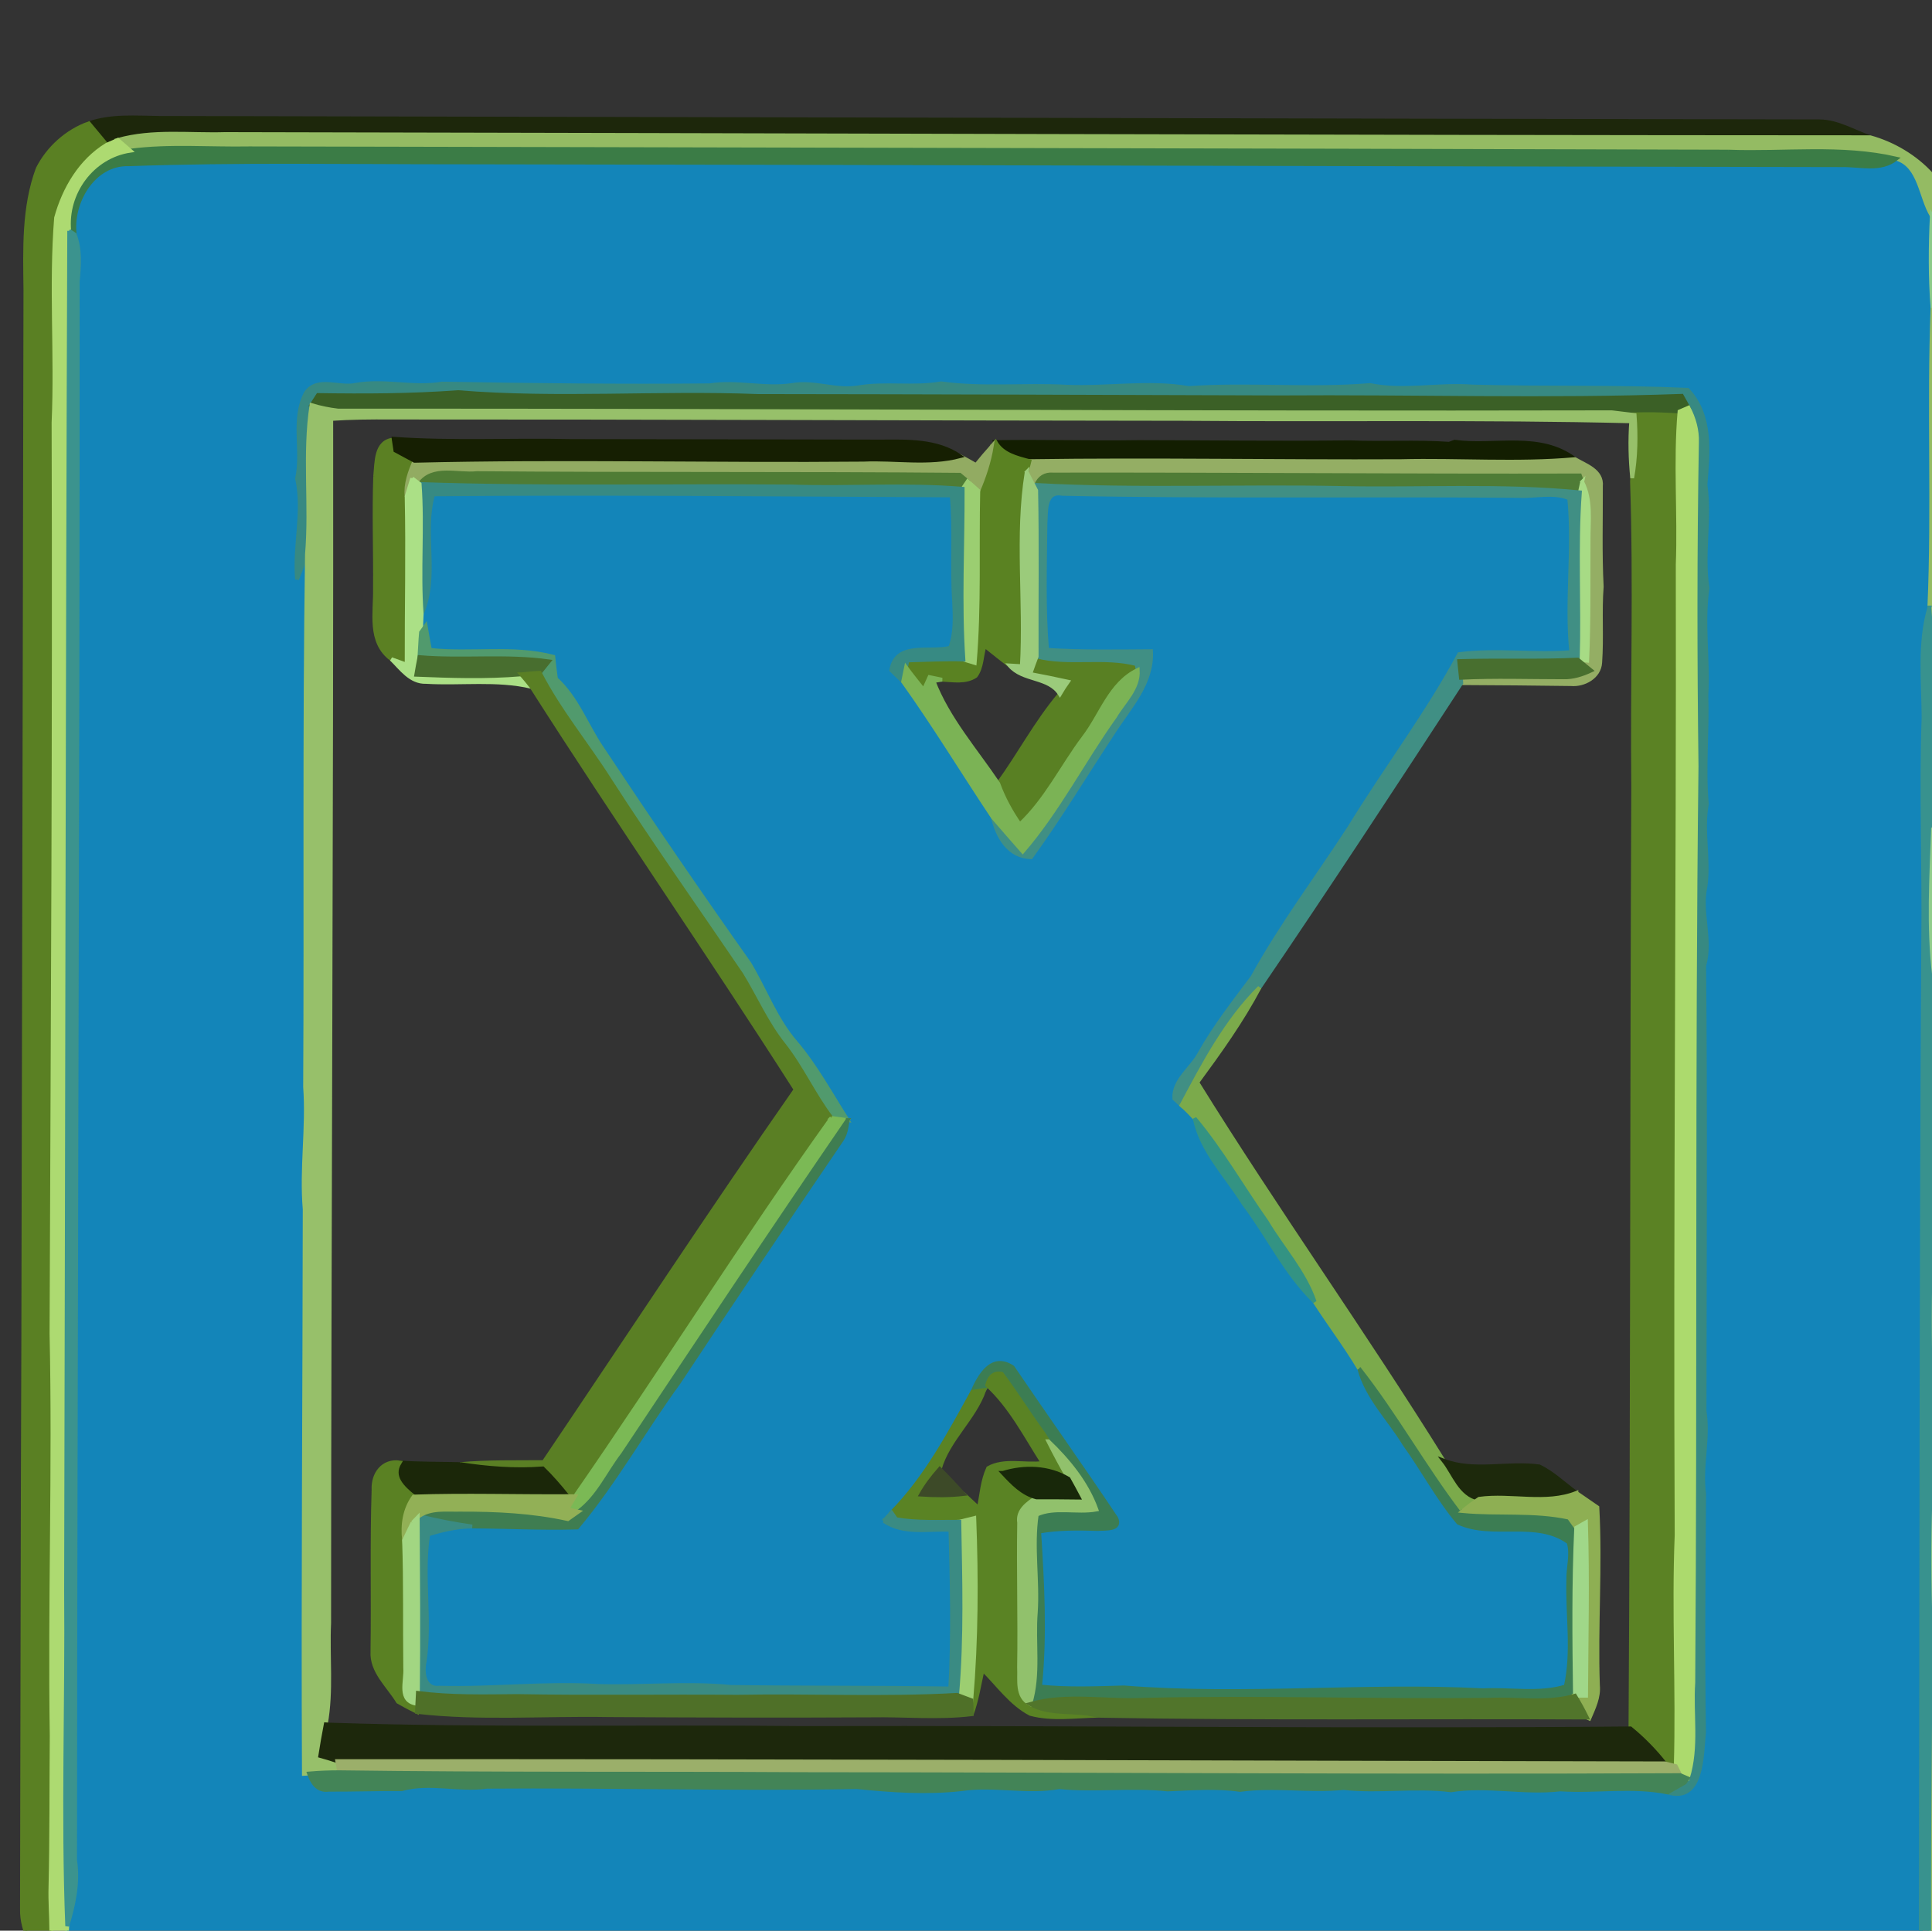 <?xml version="1.0" encoding="UTF-8" standalone="no"?>
<svg
   xmlns:dc="http://purl.org/dc/elements/1.1/"
   xmlns:cc="http://creativecommons.org/ns#"
   xmlns:rdf="http://www.w3.org/1999/02/22-rdf-syntax-ns#"
   xmlns:svg="http://www.w3.org/2000/svg"
   xmlns="http://www.w3.org/2000/svg"
   xmlns:sodipodi="http://sodipodi.sourceforge.net/DTD/sodipodi-0.dtd"
   xmlns:inkscape="http://www.inkscape.org/namespaces/inkscape"
   version="1.1"
   id="Layer_1"
   x="0px"
   y="0px"
   viewBox="0 0 40 39.978"
   enable-background="new 0 0 3508 2480"
   xml:space="preserve"
   inkscape:version="0.91 r13725"
   sodipodi:docname="x.svg"
   width="40"
   height="39.978"><rect x="0" y="0" width="40" height="39.978" fill="#333333" stroke="none"/><defs
     id="defs4081" /><sodipodi:namedview
     pagecolor="#ffffff"
     bordercolor="#666666"
     borderopacity="1"
     objecttolerance="10"
     gridtolerance="10"
     guidetolerance="10"
     inkscape:pageopacity="0"
     inkscape:pageshadow="2"
     inkscape:window-width="1623"
     inkscape:window-height="1029"
     id="namedview4079"
     showgrid="false"
     showguides="false"
     inkscape:zoom="11.858609"
     inkscape:cx="6.6672696"
     inkscape:cy="23.087392"
     inkscape:window-x="57"
     inkscape:window-y="21"
     inkscape:window-maximized="1"
     inkscape:current-layer="Layer_1"
     fit-margin-top="0"
     fit-margin-left="0"
     fit-margin-right="0"
     fit-margin-bottom="0" /><g
     id="g12029"
     transform="matrix(0.132,0.025,-0.025,0.132,-759.164,-316.767)"><path
       d="m 6319.149,1398.892 c 0.83,1.43 1.59,2.93 1.89,4.64 1.05,5.38 2.37,10.81 2.03,16.36 -1.61,-6.94 -2.96,-13.95 -3.92,-21 z"
       id="path3879"
       inkscape:connector-curvature="0"
       style="fill:#81c589;stroke:#81c589;stroke-width:0.594" /><path
       d="m 6326.169,1436.882 c 1.89,1.7 2.05,4.31 2.47,6.69 0.57,4.09 1.78,8.17 1.18,12.35 -1.47,-6.3 -2.72,-12.65 -3.65,-19.04 z"
       id="path3959"
       inkscape:connector-curvature="0"
       style="fill:#85c68b;stroke:#85c68b;stroke-width:0.594" /><path
       d="m 6339.599,1508.642 c 0.51,1.43 0.99,2.8 1.53,4.31 -0.25,0.48 -0.75,1.44 -0.99,1.92 -0.47,0.16 -1.4,0.48 -1.87,0.63 -1.54,0.34 -3.05,0.65 -4.53,1.01 2.44,-2.24 5.49,-4.26 5.86,-7.87 z"
       id="path4065"
       inkscape:connector-curvature="0"
       style="fill:#4f9273;stroke:#4f9273;stroke-width:0.594" /><g
       id="g10407"><path
         style="fill:#1385b9;stroke:#1385b9;stroke-width:0.594"
         inkscape:connector-curvature="0"
         id="path331"
         d="m 6282.539,1234.762 c 3.79,0.41 4.73,5.12 7.01,7.64 0.65,4.67 1.5,9.33 2.74,13.9 2.28,15.24 5.91,30.24 8.12,45.49 -0.56,5.72 1.2,11.27 2.28,16.84 1.74,11.37 4.37,22.58 6.37,33.92 9.15,50.02 18.67,99.98 28.03,149.97 0.45,2.15 0.25,4.87 2.51,6.12 -0.37,3.61 -3.42,5.63 -5.86,7.87 l -0.41,0.15 c -2.65,-0.31 -5.08,0.6 -7.54,1.32 -20.82,2.83 -41.21,8.07 -61.92,11.57 -29.05,5.24 -58.06,10.51 -87.05,16.02 -12.3,2.68 -24.7,5.04 -37.16,6.81 -12.47,2.82 -25.07,5.07 -37.65,7.41 -8.06,1.23 -15.93,3.48 -24.05,4.29 -4.84,0.97 -9.66,2.12 -14.62,2 -1.63,-0.76 -3.27,-1.53 -4.69,-2.53 -1.15,-2.19 -1.14,-4.7 -1.45,-7.04 -0.08,0.56 -0.22,1.69 -0.3,2.26 -0.21,-1.33 -0.46,-2.64 -0.63,-3.9 0.38,-3.44 0.45,-6.93 -0.7,-10.21 -15.05,-79.72 -29.76,-159.43 -44.88,-239.15 -0.23,-2.45 -0.51,-4.92 -1.8,-7.03 -1.52,-4.68 0.75,-11.3 6.11,-12.17 16.51,-3.74 33.22,-6.58 49.86,-9.74 69.84,-13.13 139.7,-26.13 209.56,-39.25 2.75,-0.59 6.08,-0.19 8.12,-2.56 m -57.67,46.67 c -5.27,0.59 -10.2,2.78 -15.54,2.71 -9.01,2.5 -18.38,3.29 -27.36,5.65 -6.35,0.11 -12.36,2.42 -18.6,3.31 -6.39,0.86 -12.59,2.76 -19.02,3.08 -4.08,1.54 -8.5,1.5 -12.56,3.03 -3.23,1.15 -6.76,0.27 -9.96,1.5 -4.05,1.42 -8.45,0.96 -12.48,2.41 -13.5,2.69 -27.03,5.09 -40.56,7.41 -4.24,1.57 -8.86,1.06 -13.06,2.67 -2.38,1.03 -6.06,-0.19 -7.3,2.66 -1.35,4.4 1.25,8.73 1.13,13.2 2.06,4.86 1.47,10.22 2.88,15.26 0.26,-1.37 0.52,-2.72 0.79,-4.05 4.69,26.96 10.05,53.77 14.99,80.69 1.62,6.09 1.75,12.46 3.45,18.55 5.37,28.51 10.53,57.03 16.07,85.51 l 0.76,-0.19 c 0.7,1.24 1.78,2.46 3.44,1.89 3.69,-0.68 7.36,-1.51 11.07,-2.19 4.02,-1.97 8.61,-1.38 12.8,-2.8 18.65,-3.69 37.4,-6.67 56.04,-10.56 5.38,-0.46 10.78,-1.1 15.98,-2.71 4.77,-1.65 9.94,-1.27 14.68,-3.09 5.55,-0.48 10.87,-2.32 16.44,-2.75 3.63,-0.83 7.23,-1.85 11,-2.01 5.07,-1.71 10.48,-1.74 15.61,-3.26 5.54,-0.42 10.79,-2.4 16.34,-2.73 5.34,-1.92 11.11,-1.58 16.53,-3.27 5.48,-0.67 10.74,-2.68 16.33,-2.62 5.68,0.62 4.07,-6.7 3.79,-10.18 -2.48,-12 -4.62,-24.04 -6.82,-36.08 -1.36,-4.11 -0.86,-8.52 -2.32,-12.57 -4.23,-22.45 -8.35,-44.99 -12.82,-67.4 0.39,-4.21 -2.18,-7.87 -2.08,-12.01 -0.19,-4.29 -2.13,-8.27 -2.16,-12.57 -1.54,-5.4 -1.96,-11.01 -3.19,-16.46 -0.71,-5.48 -2.66,-10.71 -2.9,-16.25 -1.8,-5.07 -1.54,-10.51 -3.27,-15.58 -0.55,-5 -0.98,-10.64 -5.42,-13.88 -10.95,1.57 -21.78,3.92 -32.7,5.68 z" /><path
         style="fill:#1385b9;stroke:#1385b9;stroke-width:0.594"
         inkscape:connector-curvature="0"
         id="path333"
         d="m 6234.989,1296.672 c 2.55,-0.33 5.16,-1.66 7.76,-1.09 2.23,7.6 2.46,15.62 4.72,23.23 -5.58,1.52 -11.43,1.73 -16.91,3.52 -3.16,10.02 -7.91,19.52 -11.64,29.38 -3.47,8.48 -7.55,16.73 -10.4,25.46 -2.09,4.28 -4.29,8.52 -5.82,13.06 -0.77,2.52 -3.22,4.8 -2.53,7.58 0.32,0.2 0.96,0.6 1.28,0.8 0.79,0.46 1.58,1 2.37,1.61 1.96,4.79 6.45,7.8 9.86,11.52 4.62,4.16 8.32,9.35 13.56,12.8 2.85,3 5.93,5.78 8.69,8.89 2,4.14 5.95,6.74 8.97,10.09 3.55,3.37 6.63,7.26 10.44,10.37 5.67,1.42 11.69,-2.83 17.25,-0.2 0.92,1.7 0.63,3.78 1.04,5.69 0.85,5.39 2.85,10.68 2.67,16.22 -3.79,2 -8.29,1.95 -12.4,2.95 -18.31,2.5 -36.08,7.89 -54.47,9.87 -4.22,0.92 -8.43,1.91 -12.73,2.27 -0.68,-7.94 -2.61,-15.74 -4.58,-23.44 2.83,-1.08 5.84,-1.6 8.84,-2.08 1.06,-0.3 3.63,-0.49 2.43,-2.17 -6.59,-6.71 -13.38,-13.23 -20,-19.87 -3.54,-1.49 -4.77,2.19 -5.39,4.87 -2.33,7.09 -4.58,14.35 -8.78,20.62 -0.23,0.37 -0.69,1.1 -0.92,1.47 3.34,1.49 6.92,-0.07 10.34,-0.56 1.73,7.96 3.46,15.95 4.52,24.03 -11.11,1.93 -22.17,4.11 -33.27,6.06 -6.84,0.61 -13.43,2.61 -20.2,3.67 -8.08,1.02 -15.88,3.52 -23.9,4.8 -2.25,0.71 -3.06,-1.81 -2.99,-3.52 -0.27,-6.59 -2.88,-12.78 -3.11,-19.37 2.02,-1.07 4.14,-2 6.43,-2.46 5.29,-0.98 10.65,-1.69 15.93,-2.86 4.45,-7.96 7.33,-16.65 11.23,-24.87 5.8,-13.81 11.69,-27.58 17.67,-41.31 0.49,-1.05 0.43,-2.2 0.36,-3.27 -3.3,-3.49 -6.33,-7.25 -10.07,-10.27 -3.74,-2.97 -6.17,-7.14 -9.3,-10.64 -9.68,-9.35 -19.21,-18.86 -28.6,-28.49 -2.97,-3.02 -5.17,-6.82 -8.84,-9.06 -0.38,-1.12 -0.73,-2.21 -1.04,-3.27 -6.44,-0.43 -12.53,2.01 -18.87,2.5 -0.47,-1.19 -0.92,-2.36 -1.34,-3.5 -0.13,0.28 -0.38,0.83 -0.51,1.11 -0.17,-0.95 -0.31,-1.89 -0.43,-2.79 1.44,-6.33 -2.26,-12.19 -1.7,-18.46 26.13,-5.18 52.36,-9.88 78.55,-14.71 1.52,5.25 2.03,10.73 3.42,16.02 0.54,2.29 1.13,4.7 0.72,7.09 -2.89,1.38 -8.4,0.56 -8.27,5.09 0.53,0.35 1.59,1.05 2.12,1.4 6.03,5.77 11.62,11.99 17.47,17.96 1.28,2.8 3.47,5.5 6.93,4.96 3.26,-6.95 5.92,-14.15 8.88,-21.22 1.72,-4.3 4.55,-8.6 3.38,-13.43 -5.25,1.03 -10.48,2.12 -15.78,2.78 -1.74,-6.25 -2.72,-12.68 -3.86,-19.04 -0.2,-1.81 -1.18,-5.02 1.7,-5.02 23.1,-3.89 46.06,-8.6 69.12,-12.77 z" /><path
         style="fill:#f9faf9;stroke:#f9faf9;stroke-width:0.594"
         inkscape:connector-curvature="0"
         id="path767"
         d="m 6181.939,1444.432 c 3.12,2.1 5.48,5.13 8.04,7.87 -2.75,-2.57 -5.29,-5.34 -8.04,-7.87 z" /><path
         style="fill:#5b8224;stroke:#5b8224;stroke-width:0.594"
         inkscape:connector-curvature="0"
         id="path1729"
         d="m 6246.719,1281.332 c 3.32,-1.04 6.76,-1.65 10.24,-2.06 0.79,7.83 2.95,15.45 4.12,23.24 9.37,48.97 18.16,98.06 27.67,147.01 1.73,11.74 4.63,23.29 6.49,34.99 -0.43,-0.02 -1.3,-0.07 -1.74,-0.1 -1.92,-1.67 -4,-3.11 -6.2,-4.31 -8.69,-47.58 -17.8,-95.08 -26.58,-142.64 -3.09,-15.38 -5.5,-30.9 -8.94,-46.19 l -0.08,-0.57 c -0.04,-3.27 -0.6,-6.49 -1.44,-9.61 -0.89,0.06 -2.66,0.18 -3.54,0.24 z" /><path
         style="fill:#598023;stroke:#598023;stroke-width:0.594"
         inkscape:connector-curvature="0"
         id="path2587"
         d="m 6166.639,1334.802 c 5.2,0.31 10.12,-2.05 15.35,-1.71 l 0.35,0.86 c -3.84,2.82 -4.25,7.87 -6.29,11.85 -2.42,4.96 -3.86,10.42 -7.14,14.92 -1.72,-1.68 -3.23,-3.54 -4.44,-5.57 2.38,-5.06 4.01,-10.44 6.77,-15.32 0.26,-0.73 0.55,-1.43 0.86,-2.11 -2,-0.06 -3.97,-0.08 -5.92,-0.08 0.14,-0.97 0.29,-1.92 0.46,-2.84 z" /><path
         style="fill:#5b8023;stroke:#5b8023;stroke-width:0.594"
         inkscape:connector-curvature="0"
         id="path3309"
         d="m 6061.319,1326.482 c -0.17,-2.15 -1,-5.31 1.76,-6.09 0.14,0.4 0.42,1.21 0.56,1.61 1.02,0.32 2.08,0.66 3.19,1.01 -0.38,1.83 -0.74,3.74 -0.17,5.62 1.79,8.45 3.2,16.99 4.83,25.48 -0.61,-0.1 -1.85,-0.3 -2.47,-0.4 -3.98,-1.94 -3.74,-6.57 -4.52,-10.26 -1.02,-5.67 -2.31,-11.29 -3.18,-16.97 z" /><path
         style="fill:#1d270b;stroke:#1d270b;stroke-width:0.594"
         inkscape:connector-curvature="0"
         id="path3453"
         d="m 6018.379,1278.402 c 83.83,-15.71 167.67,-31.36 251.49,-47.09 2.71,-0.48 5.38,0.57 8.08,0.96 -83.03,15.7 -166.11,31.12 -249.16,46.69 -5.39,1.19 -11.08,1.49 -16.08,3.97 -0.39,0.26 -1.16,0.79 -1.55,1.05 -1.15,-0.95 -2.23,-1.84 -3.32,-2.74 3.21,-1.84 6.95,-2.2 10.54,-2.84 z" /><path
         style="fill:#94bb63;stroke:#94bb63;stroke-width:0.594"
         inkscape:connector-curvature="0"
         id="path3455"
         d="m 6028.789,1278.963 c 83.05,-15.57 166.13,-30.99 249.16,-46.69 7.31,0.59 15.07,5.39 15.97,13.22 16.15,86.32 32.34,172.65 48.48,258.96 0.24,2.86 0.3,5.95 -1.27,8.5 -0.54,-1.51 -1.02,-2.88 -1.53,-4.31 -3.5,-17.52 -6.53,-35.15 -9.78,-52.72 0.6,-4.18 -0.61,-8.26 -1.18,-12.35 -0.42,-2.38 -0.58,-4.99 -2.47,-6.69 -1.13,-5.65 -2.28,-11.3 -3.1,-16.99 0.34,-5.55 -0.98,-10.98 -2.03,-16.36 -0.3,-1.71 -1.06,-3.21 -1.89,-4.64 -2.3,-11.09 -4.04,-22.28 -6.36,-33.36 -0.6,-2.71 -1.14,-5.46 -1.13,-8.22 0.74,-3.59 -0.51,-7.08 -1.12,-10.55 -0.72,-3.52 -1.15,-7.11 -2.27,-10.51 l -0.95,-1.05 c -2.68,-11.06 -3.84,-22.49 -6.91,-33.41 -2.21,-15.25 -5.84,-30.25 -8.12,-45.49 0.73,-4.74 0.46,-10.07 -2.74,-13.9 -2.28,-2.52 -3.22,-7.23 -7.01,-7.64 -8.71,-0.35 -17.09,2.47 -25.62,3.75 -74.69,13.93 -149.37,27.96 -224.05,41.92 -5.99,1.25 -12.14,1.86 -17.97,3.77 -0.55,-0.32 -1.64,-0.95 -2.19,-1.27 5,-2.48 10.69,-2.78 16.08,-3.97 z" /><path
         style="fill:#3b7c46;stroke:#3b7c46;stroke-width:0.594"
         inkscape:connector-curvature="0"
         id="path3463"
         d="m 6256.919,1238.512 c 8.53,-1.28 16.91,-4.1 25.62,-3.75 -2.04,2.37 -5.37,1.97 -8.12,2.56 -69.86,13.12 -139.72,26.12 -209.56,39.25 -16.64,3.16 -33.35,6 -49.86,9.74 -5.36,0.87 -7.63,7.49 -6.11,12.17 l -0.94,-0.39 c -1.65,-5.65 1.35,-11.94 6.95,-13.89 5.83,-1.91 11.98,-2.52 17.97,-3.77 74.68,-13.96 149.36,-27.99 224.05,-41.92 z" /><path
         style="fill:#8bca89;stroke:#8bca89;stroke-width:0.594"
         inkscape:connector-curvature="0"
         id="path3477"
         d="m 6289.549,1242.402 c 3.2,3.83 3.47,9.16 2.74,13.9 -1.24,-4.57 -2.09,-9.23 -2.74,-13.9 z" /><path
         style="fill:#378982;stroke:#378982;stroke-width:0.594"
         inkscape:connector-curvature="0"
         id="path3639"
         d="m 6224.869,1281.432 c 10.92,-1.76 21.75,-4.11 32.7,-5.68 4.44,3.24 4.87,8.88 5.42,13.88 1.73,5.07 1.47,10.51 3.27,15.58 0.24,5.54 2.19,10.77 2.9,16.25 1.23,5.45 1.65,11.06 3.19,16.46 0.03,4.3 1.97,8.28 2.16,12.57 -0.1,4.14 2.47,7.8 2.08,12.01 4.47,22.41 8.59,44.95 12.82,67.4 1.46,4.05 0.96,8.46 2.32,12.57 2.2,12.04 4.34,24.08 6.82,36.08 0.28,3.48 1.89,10.8 -3.79,10.18 0.76,-0.65 1.53,-1.31 2.31,-1.97 l 0.33,-0.74 c 0.6,-4.99 -1.31,-9.78 -1.9,-14.66 -8.43,-46.32 -17.57,-92.51 -25.79,-138.87 -3.3,-16.3 -6.41,-32.63 -9.22,-49.01 -0.28,-1.89 -1.15,-3.6 -2.29,-5.05 -0.33,-0.4 -1,-1.2 -1.34,-1.6 -20.18,4.58 -40.64,7.78 -60.94,11.78 -26.34,4.91 -52.68,9.79 -79.01,14.75 -15.23,2.27 -30.14,6.39 -45.47,8.01 -6.96,1.86 -14.02,3.22 -21.11,4.45 -0.18,0.43 -0.53,1.28 -0.7,1.71 0.28,7.69 2.81,15.09 3.6,22.74 -0.27,1.33 -0.53,2.68 -0.79,4.05 -1.41,-5.04 -0.82,-10.4 -2.88,-15.26 0.12,-4.47 -2.48,-8.8 -1.13,-13.2 1.24,-2.85 4.92,-1.63 7.3,-2.66 4.2,-1.61 8.82,-1.1 13.06,-2.67 13.53,-2.32 27.06,-4.72 40.56,-7.41 4.03,-1.45 8.43,-0.99 12.48,-2.41 3.2,-1.23 6.73,-0.35 9.96,-1.5 4.06,-1.53 8.48,-1.49 12.56,-3.03 6.43,-0.32 12.63,-2.22 19.02,-3.08 6.24,-0.89 12.25,-3.2 18.6,-3.31 8.98,-2.36 18.35,-3.15 27.36,-5.65 5.34,0.07 10.27,-2.12 15.54,-2.71 z" /><path
         style="fill:#3b6026;stroke:#3b6026;stroke-width:0.594"
         inkscape:connector-curvature="0"
         id="path3647"
         d="m 6195.919,1288.612 c 20.3,-4 40.76,-7.2 60.94,-11.78 0.34,0.4 1.01,1.2 1.34,1.6 -0.31,0.21 -0.93,0.63 -1.24,0.84 -3.48,0.41 -6.92,1.02 -10.24,2.06 -64.25,12.32 -128.63,24.05 -192.9,36.27 -1.42,0.1 -2.82,0.08 -4.19,-0.07 0.17,-0.43 0.52,-1.28 0.7,-1.71 7.09,-1.23 14.15,-2.59 21.11,-4.45 15.33,-1.62 30.24,-5.74 45.47,-8.01 26.33,-4.96 52.67,-9.84 79.01,-14.75 z" /><path
         style="fill:#acda6d;stroke:#acda6d;stroke-width:0.594"
         inkscape:connector-curvature="0"
         id="path3653"
         d="m 6256.959,1279.272 c 0.31,-0.21 0.93,-0.63 1.24,-0.84 1.14,1.45 2.01,3.16 2.29,5.05 2.81,16.38 5.92,32.71 9.22,49.01 8.22,46.36 17.36,92.55 25.79,138.87 0.59,4.88 2.5,9.67 1.9,14.66 l -1.22,-0.27 c -0.24,-0.31 -0.7,-0.93 -0.94,-1.24 -1.86,-11.7 -4.76,-23.25 -6.49,-34.99 -9.51,-48.95 -18.3,-98.04 -27.67,-147.01 -1.17,-7.79 -3.33,-15.41 -4.12,-23.24 z" /><path
         style="fill:#5a8023;stroke:#5a8023;stroke-width:0.594"
         inkscape:connector-curvature="0"
         id="path3665"
         d="m 6001.399,1289.572 c 1.01,-3.46 3.33,-6.49 6.44,-8.33 1.09,0.9 2.17,1.79 3.32,2.74 -3.52,3.19 -5.19,7.86 -5.57,12.51 1.13,10.47 3.99,20.67 5.49,31.1 8.86,45.95 17.28,92 25.82,138.02 4.29,20.2 7.4,40.63 11.56,60.87 1.38,7.64 2.88,15.26 4.15,22.94 0.67,4.28 2.38,8.56 1.63,12.97 -2.13,-2.7 -4.73,-5.3 -5.31,-8.8 -5.36,-28.73 -10.8,-57.46 -16.12,-86.2 -9.94,-53.04 -19.85,-106.08 -29.8,-159.11 -1.24,-6.14 -2.67,-12.45 -1.61,-18.71 z" /><path
         style="fill:#97c06a;stroke:#97c06a;stroke-width:0.594"
         inkscape:connector-curvature="0"
         id="path3667"
         d="m 6053.819,1317.602 c 64.27,-12.22 128.65,-23.95 192.9,-36.27 0.88,-0.06 2.65,-0.18 3.54,-0.24 0.84,3.12 1.4,6.34 1.44,9.61 -0.83,-2.81 -1.45,-5.68 -1.77,-8.56 -22.73,3.73 -45.31,8.4 -67.98,12.49 -39.97,7.54 -79.97,14.92 -119.93,22.51 -3.03,0.55 -6.04,1.15 -9,1.92 11.57,60.77 22.73,121.62 34.22,182.41 0.73,5.14 2.36,10.18 2.39,15.43 0,1.62 0.01,3.27 0.07,4.94 0.88,0.07 1.79,0.17 2.73,0.3 l 0.61,1.63 c -1.54,0.29 -3.07,0.65 -4.54,1.06 l -0.76,0.19 c -5.54,-28.48 -10.7,-57 -16.07,-85.51 -1.7,-6.09 -1.83,-12.46 -3.45,-18.55 -4.94,-26.92 -10.3,-53.73 -14.99,-80.69 -0.79,-7.65 -3.32,-15.05 -3.6,-22.74 1.37,0.15 2.77,0.17 4.19,0.07 z" /><path
         style="fill:#adda71;stroke:#adda71;stroke-width:0.594"
         inkscape:connector-curvature="0"
         id="path3671"
         d="m 6011.159,1283.982 c 0.39,-0.26 1.16,-0.79 1.55,-1.05 0.55,0.32 1.64,0.95 2.19,1.27 -5.6,1.95 -8.6,8.24 -6.95,13.89 12.74,68.69 25.7,137.36 38.53,206.04 3.36,16.89 5.92,33.95 9.79,50.74 0.17,1.26 0.42,2.57 0.63,3.9 -0.3,4.62 2.78,9.09 7.38,10.12 3.74,1.54 7.75,0.55 11.55,-0.24 83.99,-15.72 167.98,-31.47 251.98,-47.15 4.05,-0.67 8.1,-2.47 10.46,-6 0.47,-0.15 1.4,-0.47 1.87,-0.63 -1.96,3.31 -5.19,5.96 -8.94,6.92 -45.16,8.6 -90.41,16.85 -135.56,25.49 -1.18,0.28 -2.26,0.72 -3.34,1.14 -3.46,-0.31 -6.8,0.64 -10.13,1.32 -35.4,6.61 -70.79,13.22 -106.18,19.88 -4.16,0.77 -8.5,1.32 -12.64,0.28 -3.99,-1.06 -6.52,-4.59 -9.11,-7.51 0.75,-4.41 -0.96,-8.69 -1.63,-12.97 -1.27,-7.68 -2.77,-15.3 -4.15,-22.94 -4.16,-20.24 -7.27,-40.67 -11.56,-60.87 -8.54,-46.02 -16.96,-92.07 -25.82,-138.02 -1.5,-10.43 -4.36,-20.63 -5.49,-31.1 0.38,-4.65 2.05,-9.32 5.57,-12.51 z" /><path
         style="fill:#131e01;stroke:#131e01;stroke-width:0.594"
         inkscape:connector-curvature="0"
         id="path3681"
         d="m 6223.779,1290.302 c 6.27,-0.33 12.59,-3.84 18.72,-0.82 -8.62,2.45 -17.57,3.42 -26.31,5.3 -18.73,3.64 -37.55,6.83 -56.24,10.65 -2.07,-0.16 -4.26,-0.24 -5.69,-1.91 7.19,-1.49 14.47,-2.63 21.67,-4.11 10.66,-2.01 21.34,-3.87 31.97,-6.02 5.06,-0.74 10.02,-2.03 15.11,-2.63 l 0.77,-0.46 z" /><path
         style="fill:#94ae64;stroke:#94ae64;stroke-width:0.594"
         inkscape:connector-curvature="0"
         id="path3683"
         d="m 6242.499,1289.482 c 1.78,0.65 4.49,0.95 4.7,3.37 0.98,5.05 1.78,10.15 3,15.17 0.43,3.88 1.5,7.66 1.95,11.56 0.28,2.18 -1.79,3.88 -3.8,4.08 -5.56,0.97 -11.11,1.98 -16.65,3 l -0.2,-0.8 c 5.12,-1.23 10.33,-2.03 15.51,-3.01 1.45,-0.23 2.79,-0.96 3.99,-1.83 -0.58,-0.32 -1.75,-0.94 -2.33,-1.26 l 1.45,-0.11 c -0.86,-6.1 -2.11,-12.13 -3.22,-18.18 -0.6,-2.99 -0.71,-6.27 -2.66,-8.75 -0.13,-0.22 -0.41,-0.68 -0.54,-0.91 -26.58,5.11 -53.21,9.89 -79.78,14.97 -1.23,0.13 -1.99,0.82 -2.28,2.07 l 0.17,0.83 c -0.68,-0.86 -1.33,-1.7 -1.96,-2.51 0.03,-0.43 0.08,-1.31 0.1,-1.74 18.69,-3.82 37.51,-7.01 56.24,-10.65 8.74,-1.88 17.69,-2.85 26.31,-5.3 z" /><path
         style="fill:#4f7c36;stroke:#4f7c36;stroke-width:0.594"
         inkscape:connector-curvature="0"
         id="path3687"
         d="m 6163.919,1306.782 c 26.57,-5.08 53.2,-9.86 79.78,-14.97 0.13,0.23 0.41,0.69 0.54,0.91 l -0.05,1.65 c -12.21,1.11 -24.16,4.15 -36.24,6.18 -15.46,2.61 -30.77,6.21 -46.31,8.3 0.29,-1.25 1.05,-1.94 2.28,-2.07 z" /><path
         style="fill:#a7db85;stroke:#a7db85;stroke-width:0.594"
         inkscape:connector-curvature="0"
         id="path3693"
         d="m 6244.239,1292.722 c 1.95,2.48 2.06,5.76 2.66,8.75 1.11,6.05 2.36,12.08 3.22,18.18 l -1.45,0.11 c -1.34,-8.49 -3.5,-16.86 -4.48,-25.39 l 0.05,-1.65 z" /><path
         style="fill:#408f84;stroke:#408f84;stroke-width:0.594"
         inkscape:connector-curvature="0"
         id="path3695"
         d="m 6207.949,1300.552 c 12.08,-2.03 24.03,-5.07 36.24,-6.18 0.98,8.53 3.14,16.9 4.48,25.39 -5.94,1.42 -11.97,2.31 -17.91,3.62 0.19,0.62 0.56,1.86 0.74,2.48 l 0.2,0.8 c -7.14,17.33 -14.32,34.68 -21.81,51.88 -4.13,6.01 -6.29,13.17 -8.44,20.07 -0.32,-0.2 -0.96,-0.6 -1.28,-0.8 -0.69,-2.78 1.76,-5.06 2.53,-7.58 1.53,-4.54 3.73,-8.78 5.82,-13.06 2.85,-8.73 6.93,-16.98 10.4,-25.46 3.73,-9.86 8.48,-19.36 11.64,-29.38 5.48,-1.79 11.33,-2 16.91,-3.52 -2.26,-7.61 -2.49,-15.63 -4.72,-23.23 -2.6,-0.57 -5.21,0.76 -7.76,1.09 -23.06,4.17 -46.02,8.88 -69.12,12.77 -2.88,0 -1.9,3.21 -1.7,5.02 1.14,6.36 2.12,12.79 3.86,19.04 5.3,-0.66 10.53,-1.75 15.78,-2.78 1.17,4.83 -1.66,9.13 -3.38,13.43 -2.96,7.07 -5.62,14.27 -8.88,21.22 -3.46,0.54 -5.65,-2.16 -6.93,-4.96 1.8,1.45 3.66,2.87 5.51,4.33 4.21,-7.29 6.57,-15.47 10.1,-23.09 0.9,-2.49 2.82,-4.93 2.11,-7.7 l -0.35,-0.86 c -5.23,-0.34 -10.15,2.02 -15.35,1.71 -1.62,-8.37 -3.08,-16.79 -4.83,-25.12 l -0.17,-0.83 c 15.54,-2.09 30.85,-5.69 46.31,-8.3 z" /><path
         style="fill:#3b938e;stroke:#3b938e;stroke-width:0.594"
         inkscape:connector-curvature="0"
         id="path3697"
         d="m 6007.949,1298.092 0.94,0.39 c 1.29,2.11 1.57,4.58 1.8,7.03 15.12,79.72 29.83,159.43 44.88,239.15 1.15,3.28 1.08,6.77 0.7,10.21 -3.87,-16.79 -6.43,-33.85 -9.79,-50.74 -12.83,-68.68 -25.79,-137.35 -38.53,-206.04 z" /><path
         style="fill:#38928e;stroke:#38928e;stroke-width:0.594"
         inkscape:connector-curvature="0"
         id="path3705"
         d="m 6300.409,1301.792 c 3.07,10.92 4.23,22.35 6.91,33.41 1.13,7.4 2.07,14.93 4.34,22.11 -0.01,2.76 0.53,5.51 1.13,8.22 2.32,11.08 4.06,22.27 6.36,33.36 0.96,7.05 2.31,14.06 3.92,21 0.82,5.69 1.97,11.34 3.1,16.99 0.93,6.39 2.18,12.74 3.65,19.04 3.25,17.57 6.28,35.2 9.78,52.72 -2.26,-1.25 -2.06,-3.97 -2.51,-6.12 -9.36,-49.99 -18.88,-99.95 -28.03,-149.97 -2,-11.34 -4.63,-22.55 -6.37,-33.92 -1.08,-5.57 -2.84,-11.12 -2.28,-16.84 z" /><path
         style="fill:#5a8222;stroke:#5a8222;stroke-width:0.594"
         inkscape:connector-curvature="0"
         id="path3707"
         d="m 6153.819,1304.292 c 0.11,-0.19 0.33,-0.58 0.44,-0.77 1.43,1.67 3.62,1.75 5.69,1.91 -0.02,0.43 -0.07,1.31 -0.1,1.74 0.27,9.99 3.55,19.63 4.83,29.53 -0.47,0.06 -1.41,0.18 -1.88,0.24 -1.49,-0.75 -2.92,-1.52 -4.34,-2.27 -0.2,1.57 0.24,3.32 -0.49,4.83 -1.33,1.31 -3.3,1.29 -4.99,1.53 -0.49,-0.01 -1.48,-0.02 -1.97,-0.03 -0.13,0.53 -0.38,1.59 -0.51,2.12 -1.14,-0.98 -2.27,-1.94 -3.32,-2.92 0,-0.27 0,-0.82 0,-1.09 2.8,-0.6 5.61,-1.29 8.46,-1.75 l 1.81,0.2 c -0.91,-8.82 -2.95,-17.47 -4.4,-26.19 0.52,-2.34 0.82,-4.71 0.77,-7.08 z" /><path
         style="fill:#92ab62;stroke:#92ab62;stroke-width:0.594"
         inkscape:connector-curvature="0"
         id="path3709"
         d="m 6151.969,1307.552 c 0.59,-1.11 1.21,-2.19 1.85,-3.26 0.05,2.37 -0.25,4.74 -0.77,7.08 -0.47,-0.28 -1.4,-0.84 -1.87,-1.12 -0.35,-0.19 -1.03,-0.57 -1.38,-0.76 -24.41,4.39 -48.76,9.19 -73.17,13.6 -2.81,0.87 -6.92,0.15 -8.36,3.29 -0.32,-0.16 -0.97,-0.48 -1.29,-0.64 -0.08,0.72 -0.24,2.17 -0.32,2.89 -0.57,-1.88 -0.21,-3.79 0.17,-5.62 22.54,-4.84 45.32,-8.54 67.94,-13.04 4.82,-1.14 9.99,-1.13 14.54,-3.3 0.86,0.26 1.74,0.56 2.66,0.88 z" /><path
         style="fill:#161f02;stroke:#161f02;stroke-width:0.594"
         inkscape:connector-curvature="0"
         id="path3719"
         d="m 6089.959,1315.532 c 15.66,-2.96 31.33,-5.87 46.99,-8.82 4.04,-0.79 8.38,-1.77 12.36,-0.04 -4.55,2.17 -9.72,2.16 -14.54,3.3 -22.62,4.5 -45.4,8.2 -67.94,13.04 -1.11,-0.35 -2.17,-0.69 -3.19,-1.01 -0.14,-0.4 -0.42,-1.21 -0.56,-1.61 l -0.04,-0.12 c 9.05,-1.05 17.93,-3.25 26.92,-4.74 z" /><path
         style="fill:#9bcb7b;stroke:#9bcb7b;stroke-width:0.594"
         inkscape:connector-curvature="0"
         id="path3729"
         d="m 6159.849,1307.172 c 0.63,0.81 1.28,1.65 1.96,2.51 1.75,8.33 3.21,16.75 4.83,25.12 -0.17,0.92 -0.32,1.87 -0.46,2.84 1.95,0 3.92,0.02 5.92,0.08 -0.31,0.68 -0.6,1.38 -0.86,2.11 -2.18,-2.36 -5.97,-0.89 -8.44,-2.89 0.47,-0.06 1.41,-0.18 1.88,-0.24 -1.28,-9.9 -4.56,-19.54 -4.83,-29.53 z" /><path
         style="fill:#4f7c35;stroke:#4f7c35;stroke-width:0.594"
         inkscape:connector-curvature="0"
         id="path3745"
         d="m 6076.629,1323.092 c 24.41,-4.41 48.76,-9.21 73.17,-13.6 0.35,0.19 1.03,0.57 1.38,0.76 l -0.55,1.28 c -8.79,0.92 -17.34,3.23 -26.05,4.57 -18.78,3.39 -37.47,7.38 -56.31,10.28 1.44,-3.14 5.55,-2.42 8.36,-3.29 z" /><path
         style="fill:#9bce71;stroke:#9bce71;stroke-width:0.594"
         inkscape:connector-curvature="0"
         id="path3753"
         d="m 6151.179,1310.252 c 0.47,0.28 1.4,0.84 1.87,1.12 1.45,8.72 3.49,17.37 4.4,26.19 l -1.81,-0.2 c -2.2,-8.49 -3.35,-17.23 -5.01,-25.83 l 0.55,-1.28 z" /><path
         style="fill:#378a83;stroke:#378a83;stroke-width:0.594"
         inkscape:connector-curvature="0"
         id="path3771"
         d="m 6124.579,1316.102 c 8.71,-1.34 17.26,-3.65 26.05,-4.57 1.66,8.6 2.81,17.34 5.01,25.83 -2.85,0.46 -5.66,1.15 -8.46,1.75 0,0.27 0,0.82 0,1.09 -0.01,0.56 -0.02,1.69 -0.03,2.25 -0.53,-0.35 -1.59,-1.05 -2.12,-1.4 -0.13,-4.53 5.38,-3.71 8.27,-5.09 0.41,-2.39 -0.18,-4.8 -0.72,-7.09 -1.39,-5.29 -1.9,-10.77 -3.42,-16.02 -26.19,4.83 -52.42,9.53 -78.55,14.71 -0.56,6.27 3.14,12.13 1.7,18.46 -1.73,-6.48 -2.31,-13.18 -4.04,-19.64 18.84,-2.9 37.53,-6.89 56.31,-10.28 z" /><path
         style="fill:#486f2f;stroke:#486f2f;stroke-width:0.594"
         inkscape:connector-curvature="0"
         id="path3791"
         d="m 6230.759,1323.382 c 5.94,-1.31 11.97,-2.2 17.91,-3.62 0.58,0.32 1.75,0.94 2.33,1.26 -1.2,0.87 -2.54,1.6 -3.99,1.83 -5.18,0.98 -10.39,1.78 -15.51,3.01 -0.18,-0.62 -0.55,-1.86 -0.74,-2.48 z" /><path
         style="fill:#abe086;stroke:#abe086;stroke-width:0.594"
         inkscape:connector-curvature="0"
         id="path3797"
         d="m 6066.979,1325.742 c 0.32,0.16 0.97,0.48 1.29,0.64 1.73,6.46 2.31,13.16 4.04,19.64 0.12,0.9 0.26,1.84 0.43,2.79 0.11,1.22 0.32,2.5 0.47,3.79 -0.01,0.89 0,1.82 0.02,2.76 5.33,-0.79 10.68,-1.62 15.89,-3.07 0.62,0.49 1.25,1.02 1.9,1.59 -5.5,-0.23 -10.73,1.59 -16.1,2.28 -2.35,0.53 -4.15,-1.29 -5.9,-2.45 0.62,0.1 1.86,0.3 2.47,0.4 -1.63,-8.49 -3.04,-17.03 -4.83,-25.48 0.08,-0.72 0.24,-2.17 0.32,-2.89 z" /><path
         style="fill:#7bb355;stroke:#7bb355;stroke-width:0.594"
         inkscape:connector-curvature="0"
         id="path3805"
         d="m 6176.049,1345.802 c 2.04,-3.98 2.45,-9.03 6.29,-11.85 0.71,2.77 -1.21,5.21 -2.11,7.7 -3.53,7.62 -5.89,15.8 -10.1,23.09 -1.85,-1.46 -3.71,-2.88 -5.51,-4.33 -5.85,-5.97 -11.44,-12.19 -17.47,-17.96 0.01,-0.56 0.02,-1.69 0.03,-2.25 1.05,0.98 2.18,1.94 3.32,2.92 0.13,-0.53 0.38,-1.59 0.51,-2.12 0.49,0.01 1.48,0.02 1.97,0.03 l -1.25,0.45 c 3.28,5.3 8.38,9.25 12.74,13.67 1.21,2.03 2.72,3.89 4.44,5.57 3.28,-4.5 4.72,-9.96 7.14,-14.92 z" /><path
         style="fill:#90cc8b;stroke:#90cc8b;stroke-width:0.594"
         inkscape:connector-curvature="0"
         id="path3807"
         d="m 6307.319,1335.202 0.95,1.05 c 1.12,3.4 1.55,6.99 2.27,10.51 0.61,3.47 1.86,6.96 1.12,10.55 -2.27,-7.18 -3.21,-14.71 -4.34,-22.11 z" /><path
         style="fill:#519a6d;stroke:#519a6d;stroke-width:0.594"
         inkscape:connector-curvature="0"
         id="path3829"
         d="m 6072.739,1348.812 c 0.13,-0.28 0.38,-0.83 0.51,-1.11 0.42,1.14 0.87,2.31 1.34,3.5 6.34,-0.49 12.43,-2.93 18.87,-2.5 0.31,1.06 0.66,2.15 1.04,3.27 3.67,2.24 5.87,6.04 8.84,9.06 9.39,9.63 18.92,19.14 28.6,28.49 3.13,3.5 5.56,7.67 9.3,10.64 3.74,3.02 6.77,6.78 10.07,10.27 -0.62,0.03 -1.87,0.11 -2.5,0.14 -3.34,-3.01 -5.91,-6.75 -9.29,-9.7 -3.24,-2.77 -5.62,-6.31 -8.44,-9.43 -8.53,-8.56 -17.22,-16.94 -25.53,-25.7 -4.5,-4.8 -9.63,-9.03 -13.68,-14.22 0.27,-0.5 0.81,-1.49 1.07,-1.99 -6.68,0.31 -13.1,2.39 -19.73,3.07 -0.15,-1.29 -0.36,-2.57 -0.47,-3.79 z" /><path
         style="fill:#486e2f;stroke:#486e2f;stroke-width:0.594"
         inkscape:connector-curvature="0"
         id="path3833"
         d="m 6073.209,1352.602 c 6.63,-0.68 13.05,-2.76 19.73,-3.07 -0.26,0.5 -0.8,1.49 -1.07,1.99 -0.94,0.24 -1.86,0.49 -2.75,0.77 -5.21,1.45 -10.56,2.28 -15.89,3.07 -0.02,-0.94 -0.03,-1.87 -0.02,-2.76 z" /><path
         style="fill:#5a7f24;stroke:#5a7f24;stroke-width:0.594"
         inkscape:connector-curvature="0"
         id="path3837"
         d="m 6089.119,1352.292 c 0.89,-0.28 1.81,-0.53 2.75,-0.77 4.05,5.19 9.18,9.42 13.68,14.22 8.31,8.76 17,17.14 25.53,25.7 2.82,3.12 5.2,6.66 8.44,9.43 3.38,2.95 5.95,6.69 9.29,9.7 -9.87,21.3 -18.43,43.19 -27.98,64.64 -0.28,0.05 -0.84,0.15 -1.12,0.2 -1.49,-1.26 -2.97,-2.45 -4.55,-3.49 -4.13,1.11 -8.4,1.58 -12.65,1.72 4.13,-1.17 8.38,-1.86 12.6,-2.7 9.13,-21.22 18,-42.57 27.46,-63.64 -16.96,-18.02 -34.6,-35.4 -51.55,-53.42 -0.65,-0.57 -1.28,-1.1 -1.9,-1.59 z" /><path
         style="fill:#7baa4b;stroke:#7baa4b;stroke-width:0.594"
         inkscape:connector-curvature="0"
         id="path3855"
         d="m 6201.449,1398.612 c 2.15,-6.9 4.31,-14.06 8.44,-20.07 -1.72,5.58 -4.19,10.9 -6.71,16.16 15.67,17.08 32.44,33.14 48.14,50.21 1.99,1.74 3.49,4.72 6.48,4.76 -0.75,0.74 -1.47,1.51 -2.14,2.33 l -0.41,0.42 c -6.72,-6.05 -12.51,-13.05 -19.32,-18.99 -2.76,-3.11 -5.84,-5.89 -8.69,-8.89 -2.42,-4.24 -6.4,-7.18 -9.58,-10.77 -4.64,-4.5 -8.85,-9.45 -13.84,-13.55 -0.79,-0.61 -1.58,-1.15 -2.37,-1.61 z" /><path
         style="fill:#339383;stroke:#339383;stroke-width:0.594"
         inkscape:connector-curvature="0"
         id="path3883"
         d="m 6203.819,1400.222 c 4.99,4.1 9.2,9.05 13.84,13.55 3.18,3.59 7.16,6.53 9.58,10.77 -5.24,-3.45 -8.94,-8.64 -13.56,-12.8 -3.41,-3.72 -7.9,-6.73 -9.86,-11.52 z" /><path
         style="fill:#7bb955;stroke:#7bb955;stroke-width:0.594"
         inkscape:connector-curvature="0"
         id="path3901"
         d="m 6148.809,1410.572 c 0.63,-0.03 1.88,-0.11 2.5,-0.14 -8.33,18.94 -16.37,38.02 -24.44,57.08 -1.67,3.31 -2.52,7.17 -5.09,9.94 -0.44,-0.01 -1.31,-0.03 -1.75,-0.05 0.2,-0.54 0.6,-1.64 0.8,-2.19 9.55,-21.45 18.11,-43.34 27.98,-64.64 z" /><path
         style="fill:#3f7d51;stroke:#3f7d51;stroke-width:0.594"
         inkscape:connector-curvature="0"
         id="path3903"
         d="m 6151.309,1410.432 c 0.07,1.07 0.13,2.22 -0.36,3.27 -5.98,13.73 -11.87,27.5 -17.67,41.31 -3.9,8.22 -6.78,16.91 -11.23,24.87 -5.28,1.17 -10.64,1.88 -15.93,2.86 -2.81,0.14 -5.59,0.11 -8.35,-0.04 1.59,-1.62 3.98,-1.71 6.08,-2.16 5.45,-1.05 10.98,-1.83 16.55,-1.66 0.35,-0.36 1.03,-1.07 1.38,-1.43 2.57,-2.77 3.42,-6.63 5.09,-9.94 8.07,-19.06 16.11,-38.14 24.44,-57.08 z" /><path
         style="fill:#3c7d53;stroke:#3c7d53;stroke-width:0.594"
         inkscape:connector-curvature="0"
         id="path3949"
         d="m 6235.929,1433.432 c 6.81,5.94 12.6,12.94 19.32,18.99 l 0.41,-0.42 c 5.45,-0.51 10.78,-2.2 16.29,-2.05 0.34,0.33 1.03,1 1.38,1.33 1.21,8.53 2.91,17.01 4.63,25.46 -4.03,2.07 -8.62,2.04 -12.92,3.09 -17.36,3.49 -34.87,6.17 -52.18,9.88 -5.7,1.39 -11.84,1.25 -17.15,3.91 0.53,-4.79 -1.28,-9.35 -1.78,-14.04 -0.61,-5 -2.46,-9.8 -2.66,-14.83 2.44,-1.76 6.03,-1.38 8.89,-2.48 -2.22,-3.76 -5.64,-6.62 -9.24,-8.96 -0.23,-0.25 -0.7,-0.76 -0.94,-1.01 -2.56,-2.74 -4.92,-5.77 -8.04,-7.87 -1.17,-0.02 -1.8,0.69 -1.89,2.13 l -0.29,0.82 c -0.44,0.15 -1.32,0.46 -1.76,0.62 0.62,-2.68 1.85,-6.36 5.39,-4.87 6.62,6.64 13.41,13.16 20,19.87 1.2,1.68 -1.37,1.87 -2.43,2.17 -3,0.48 -6.01,1 -8.84,2.08 1.97,7.7 3.9,15.5 4.58,23.44 4.3,-0.36 8.51,-1.35 12.73,-2.27 18.39,-1.98 36.16,-7.37 54.47,-9.87 4.11,-1 8.61,-0.95 12.4,-2.95 0.18,-5.54 -1.82,-10.83 -2.67,-16.22 -0.41,-1.91 -0.12,-3.99 -1.04,-5.69 -5.56,-2.63 -11.58,1.62 -17.25,0.2 -3.81,-3.11 -6.89,-7 -10.44,-10.37 -3.02,-3.35 -6.97,-5.95 -8.97,-10.09 z" /><path
         style="fill:#1d290c;stroke:#1d290c;stroke-width:0.594"
         inkscape:connector-curvature="0"
         id="path3971"
         d="m 6251.319,1444.912 c 4.94,0.89 9.71,-1.61 14.64,-1.87 2.26,0.59 4.25,1.94 6.4,2.95 -4.29,2.72 -9.82,2.09 -14.56,3.68 -2.99,-0.04 -4.49,-3.02 -6.48,-4.76 z" /><path
         style="fill:#5a8324;stroke:#5a8324;stroke-width:0.594"
         inkscape:connector-curvature="0"
         id="path3973"
         d="m 6180.049,1446.562 c 0.09,-1.44 0.72,-2.15 1.89,-2.13 2.75,2.53 5.29,5.3 8.04,7.87 0.24,0.25 0.71,0.76 0.94,1.01 1.32,1.72 2.69,3.42 4.14,5.11 -3.37,-1.23 -7.02,-0.64 -10.12,0.99 1.71,1.25 3.54,2.6 5.8,2.74 -1.15,1.13 -2.56,2.51 -1.9,4.33 1.26,7.31 2.87,14.56 4.13,21.88 0.48,1.94 0.39,4.52 2.74,5.26 3.37,1.18 6.99,-0.44 10.5,-0.15 -3.37,0.7 -6.73,1.9 -10.19,1.64 -3.26,-0.99 -5.75,-3.49 -8.5,-5.33 -0.08,2.33 0.01,4.72 -0.37,7.06 -0.12,-0.52 -0.35,-1.58 -0.47,-2.11 -0.96,-9.32 -2.67,-18.54 -4.77,-27.67 -0.54,0.25 -1.62,0.74 -2.16,0.99 -3.21,0.6 -6.4,1.39 -9.65,1.43 l -0.88,-0.86 c 4.2,-6.27 6.45,-13.53 8.78,-20.62 0.44,-0.16 1.32,-0.47 1.76,-0.62 -0.71,4.68 -4.04,8.5 -4.49,13.23 -0.83,1.41 -1.57,2.85 -2.1,4.43 2.15,-0.26 4.32,-0.65 6.43,-1.31 0.86,0.55 1.77,1.13 2.73,1.72 0,-2.15 -0.26,-4.28 0.25,-6.35 2.19,-1.86 5.47,-1.47 8.13,-2.34 -3.38,-3.57 -6.47,-7.59 -10.66,-10.2 z" /><path
         style="fill:#8eaf53;stroke:#8eaf53;stroke-width:0.594"
         inkscape:connector-curvature="0"
         id="path3975"
         d="m 6272.359,1445.992 c 1.15,0.52 2.36,1.05 3.59,1.59 2.2,8.88 3.17,18.01 5.19,26.94 0.51,1.74 0.03,3.52 -0.36,5.27 l -0.38,-0.09 c -0.8,-1.07 -1.59,-2.02 -2.44,-2.96 0.42,-0.08 1.26,-0.24 1.68,-0.32 -1.61,-8.77 -3.05,-17.57 -4.99,-26.26 -0.33,0.28 -0.99,0.84 -1.32,1.12 -0.35,-0.33 -1.04,-1 -1.38,-1.33 -5.51,-0.15 -10.84,1.54 -16.29,2.05 0.67,-0.82 1.39,-1.59 2.14,-2.33 4.74,-1.59 10.27,-0.96 14.56,-3.68 z" /><path
         style="fill:#a0d789;stroke:#a0d789;stroke-width:0.594"
         inkscape:connector-curvature="0"
         id="path3983"
         d="m 6273.329,1451.282 c 0.33,-0.28 0.99,-0.84 1.32,-1.12 1.94,8.69 3.38,17.49 4.99,26.26 -0.42,0.08 -1.26,0.24 -1.68,0.32 -1.72,-8.45 -3.42,-16.93 -4.63,-25.46 z" /><path
         style="fill:#91c16c;stroke:#91c16c;stroke-width:0.594"
         inkscape:connector-curvature="0"
         id="path3999"
         d="m 6190.919,1453.312 c 3.6,2.34 7.02,5.2 9.24,8.96 -2.86,1.1 -6.45,0.72 -8.89,2.48 0.2,5.03 2.05,9.83 2.66,14.83 0.5,4.69 2.31,9.25 1.78,14.04 -2.35,-0.74 -2.26,-3.32 -2.74,-5.26 -1.26,-7.32 -2.87,-14.57 -4.13,-21.88 -0.66,-1.82 0.75,-3.2 1.9,-4.33 2.11,-0.41 4.24,-0.8 6.4,-1.18 -0.71,-0.89 -1.41,-1.76 -2.08,-2.55 -1.45,-1.69 -2.82,-3.39 -4.14,-5.11 z" /><path
         style="fill:#18280a;stroke:#18280a;stroke-width:0.594"
         inkscape:connector-curvature="0"
         id="path4007"
         d="m 6184.939,1459.412 c 3.1,-1.63 6.75,-2.22 10.12,-0.99 0.67,0.79 1.37,1.66 2.08,2.55 -2.16,0.38 -4.29,0.77 -6.4,1.18 -2.26,-0.14 -4.09,-1.49 -5.8,-2.74 z" /><path
         style="fill:#3d4a28;stroke:#3d4a28;stroke-width:0.594"
         inkscape:connector-curvature="0"
         id="path4013"
         d="m 6175.269,1460.612 c 1.46,0.98 2.87,2.03 4.33,3.12 -2.11,0.66 -4.28,1.05 -6.43,1.31 0.53,-1.58 1.27,-3.02 2.1,-4.43 z" /><path
         style="fill:#9cce71;stroke:#9cce71;stroke-width:0.594"
         inkscape:connector-curvature="0"
         id="path4019"
         d="m 6179.749,1468.052 c 0.54,-0.25 1.62,-0.74 2.16,-0.99 2.1,9.13 3.81,18.35 4.77,27.67 -0.57,-0.1 -1.72,-0.3 -2.3,-0.4 -0.89,-8.87 -2.82,-17.58 -4.63,-26.28 z" /><path
         style="fill:#3a8b83;stroke:#3a8b83;stroke-width:0.594"
         inkscape:connector-curvature="0"
         id="path4023"
         d="m 6168.299,1470.092 c 0.23,-0.37 0.69,-1.1 0.92,-1.47 l 0.88,0.86 c 3.25,-0.04 6.44,-0.83 9.65,-1.43 1.81,8.7 3.74,17.41 4.63,26.28 -10.97,2.73 -22.18,4.28 -33.24,6.59 -11.13,2.01 -22.21,4.31 -33.36,6.21 -5.01,1 -10.01,2.07 -15.1,2.37 -1.57,-8.88 -3.33,-17.73 -5.06,-26.58 l 0.15,-0.22 c 2.76,0.15 5.54,0.18 8.35,0.04 -2.29,0.46 -4.41,1.39 -6.43,2.46 0.23,6.59 2.84,12.78 3.11,19.37 -0.07,1.71 0.74,4.23 2.99,3.52 8.02,-1.28 15.82,-3.78 23.9,-4.8 6.77,-1.06 13.36,-3.06 20.2,-3.67 11.1,-1.95 22.16,-4.13 33.27,-6.06 -1.06,-8.08 -2.79,-16.07 -4.52,-24.03 -3.42,0.49 -7,2.05 -10.34,0.56 z" /><path
         style="fill:#1b2709;stroke:#1b2709;stroke-width:0.594"
         inkscape:connector-curvature="0"
         id="path4025"
         d="m 6102.509,1473.642 c 4.25,-0.14 8.52,-0.61 12.65,-1.72 1.58,1.04 3.06,2.23 4.55,3.49 -7.76,1.52 -15.58,2.74 -23.29,4.47 -1.87,-1.02 -4.03,-2.31 -3.1,-4.76 3.07,-0.35 6.11,-0.98 9.19,-1.48 z" /><path
         style="fill:#5a8123;stroke:#5a8123;stroke-width:0.594"
         inkscape:connector-curvature="0"
         id="path4027"
         d="m 6090.139,1480.022 c -0.57,-2.38 0.54,-4.76 3.18,-4.9 -0.93,2.45 1.23,3.74 3.1,4.76 -1.04,2.2 -0.92,4.6 -0.21,6.91 1.44,6.4 2.54,12.88 3.84,19.32 0.53,1.97 -0.17,5.25 2.86,5.06 0.04,0.31 0.12,0.92 0.17,1.23 -1.1,-0.31 -2.15,-0.64 -3.16,-0.99 -1.93,-2.15 -4.92,-3.82 -5.31,-6.89 -1.43,-8.19 -3.19,-16.31 -4.47,-24.5 z" /><path
         style="fill:#92b056;stroke:#92b056;stroke-width:0.594"
         inkscape:connector-curvature="0"
         id="path4029"
         d="m 6096.419,1479.882 c 7.71,-1.73 15.53,-2.95 23.29,-4.47 0.28,-0.05 0.84,-0.15 1.12,-0.2 -0.2,0.55 -0.6,1.65 -0.8,2.19 0.44,0.02 1.31,0.04 1.75,0.05 -0.35,0.36 -1.03,1.07 -1.38,1.43 -5.57,-0.17 -11.1,0.61 -16.55,1.66 -2.1,0.45 -4.49,0.54 -6.08,2.16 l -0.15,0.22 -0.63,0.96 c -0.19,0.73 -0.59,2.18 -0.78,2.91 -0.71,-2.31 -0.83,-4.71 0.21,-6.91 z" /><path
         style="fill:#51752b;stroke:#51752b;stroke-width:0.594"
         inkscape:connector-curvature="0"
         id="path4035"
         d="m 6265.039,1479.832 c 4.3,-1.05 8.89,-1.02 12.92,-3.09 0.85,0.94 1.64,1.89 2.44,2.96 -24.73,4.56 -49.4,9.54 -74.19,13.77 -3.51,-0.29 -7.13,1.33 -10.5,0.15 5.31,-2.66 11.45,-2.52 17.15,-3.91 17.31,-3.71 34.82,-6.39 52.18,-9.88 z" /><path
         style="fill:#1d280c;stroke:#1d280c;stroke-width:0.594"
         inkscape:connector-curvature="0"
         id="path4037"
         d="m 6161.789,1503.812 c 41.81,-8.03 83.74,-15.42 125.51,-23.71 2.2,1.2 4.28,2.64 6.2,4.31 -67.02,12.57 -134.08,24.99 -201.07,37.73 -0.94,-0.13 -1.85,-0.23 -2.73,-0.3 -0.06,-1.67 -0.07,-3.32 -0.07,-4.94 l 0.72,-0.09 c 23.9,-3.71 47.61,-8.75 71.44,-13 z" /><path
         style="fill:#a2d682;stroke:#a2d682;stroke-width:0.594"
         inkscape:connector-curvature="0"
         id="path4039"
         d="m 6096.989,1483.882 0.63,-0.96 c 1.73,8.85 3.49,17.7 5.06,26.58 l 0.23,1.67 c -3.03,0.19 -2.33,-3.09 -2.86,-5.06 -1.3,-6.44 -2.4,-12.92 -3.84,-19.32 0.19,-0.73 0.59,-2.18 0.78,-2.91 z" /><path
         style="fill:#9baf6a;stroke:#9baf6a;stroke-width:0.594"
         inkscape:connector-curvature="0"
         id="path4041"
         d="m 6092.429,1522.142 c 66.99,-12.74 134.05,-25.16 201.07,-37.73 0.44,0.03 1.31,0.08 1.74,0.1 0.24,0.31 0.7,0.93 0.94,1.24 -44.34,8.6 -88.78,16.68 -133.16,25.06 -23.33,4.28 -46.61,8.87 -69.98,12.96 l -0.61,-1.63 z" /><path
         style="fill:#438457;stroke:#438457;stroke-width:0.594"
         inkscape:connector-curvature="0"
         id="path4045"
         d="m 6163.019,1510.812 c 44.38,-8.38 88.82,-16.46 133.16,-25.06 l 1.22,0.27 -0.33,0.74 c -0.78,0.66 -1.55,1.32 -2.31,1.97 -5.59,-0.06 -10.85,1.95 -16.33,2.62 -5.42,1.69 -11.19,1.35 -16.53,3.27 -5.55,0.33 -10.8,2.31 -16.34,2.73 -5.13,1.52 -10.54,1.55 -15.61,3.26 -3.77,0.16 -7.37,1.18 -11,2.01 -5.57,0.43 -10.89,2.27 -16.44,2.75 -4.74,1.82 -9.91,1.44 -14.68,3.09 -5.2,1.61 -10.6,2.25 -15.98,2.71 -18.64,3.89 -37.39,6.87 -56.04,10.56 -4.19,1.42 -8.78,0.83 -12.8,2.8 -3.71,0.68 -7.38,1.51 -11.07,2.19 -1.66,0.57 -2.74,-0.65 -3.44,-1.89 1.47,-0.41 3,-0.77 4.54,-1.06 23.37,-4.09 46.65,-8.68 69.98,-12.96 z" /><path
         style="fill:#4f7028;stroke:#4f7028;stroke-width:0.594"
         inkscape:connector-curvature="0"
         id="path4057"
         d="m 6151.139,1500.922 c 11.06,-2.31 22.27,-3.86 33.24,-6.59 0.58,0.1 1.73,0.3 2.3,0.4 0.12,0.53 0.35,1.59 0.47,2.11 -4.95,1.57 -10.15,2.02 -15.2,3.07 -13.28,2.59 -26.58,5.07 -39.89,7.51 -9.66,1.65 -19.21,4.26 -28.98,4.98 -0.05,-0.31 -0.13,-0.92 -0.17,-1.23 l -0.23,-1.67 c 5.09,-0.3 10.09,-1.37 15.1,-2.37 11.15,-1.9 22.23,-4.2 33.36,-6.21 z" /><path
         style="fill:#456720;stroke:#456720;stroke-width:0.594"
         inkscape:connector-curvature="0"
         id="path4067"
         d="m 6333.739,1516.512 c 1.48,-0.36 2.99,-0.67 4.53,-1.01 -2.36,3.53 -6.41,5.33 -10.46,6 -84,15.68 -167.99,31.43 -251.98,47.15 -3.8,0.79 -7.81,1.78 -11.55,0.24 -4.6,-1.03 -7.68,-5.5 -7.38,-10.12 0.08,-0.57 0.22,-1.7 0.3,-2.26 0.31,2.34 0.3,4.85 1.45,7.04 1.42,1 3.06,1.77 4.69,2.53 3.33,1.41 7.06,0.92 10.58,0.51 46.94,-8.95 93.94,-17.58 140.91,-26.37 36.12,-6.85 72.26,-13.61 108.41,-20.29 3.49,-0.58 6.96,-1.55 10.09,-3.27 l 0.41,-0.15 z" /><path
         style="fill:#328482;stroke:#328482;stroke-width:0.594"
         inkscape:connector-curvature="0"
         id="path4069"
         d="m 6325.789,1517.982 c 2.46,-0.72 4.89,-1.63 7.54,-1.32 -3.13,1.72 -6.6,2.69 -10.09,3.27 -36.15,6.68 -72.29,13.44 -108.41,20.29 -46.97,8.79 -93.97,17.42 -140.91,26.37 -3.52,0.41 -7.25,0.9 -10.58,-0.51 4.96,0.12 9.78,-1.03 14.62,-2 8.12,-0.81 15.99,-3.06 24.05,-4.29 12.58,-2.34 25.18,-4.59 37.65,-7.41 12.46,-1.77 24.86,-4.13 37.16,-6.81 28.99,-5.51 58,-10.78 87.05,-16.02 20.71,-3.5 41.1,-8.74 61.92,-11.57 z" /></g></g></svg>